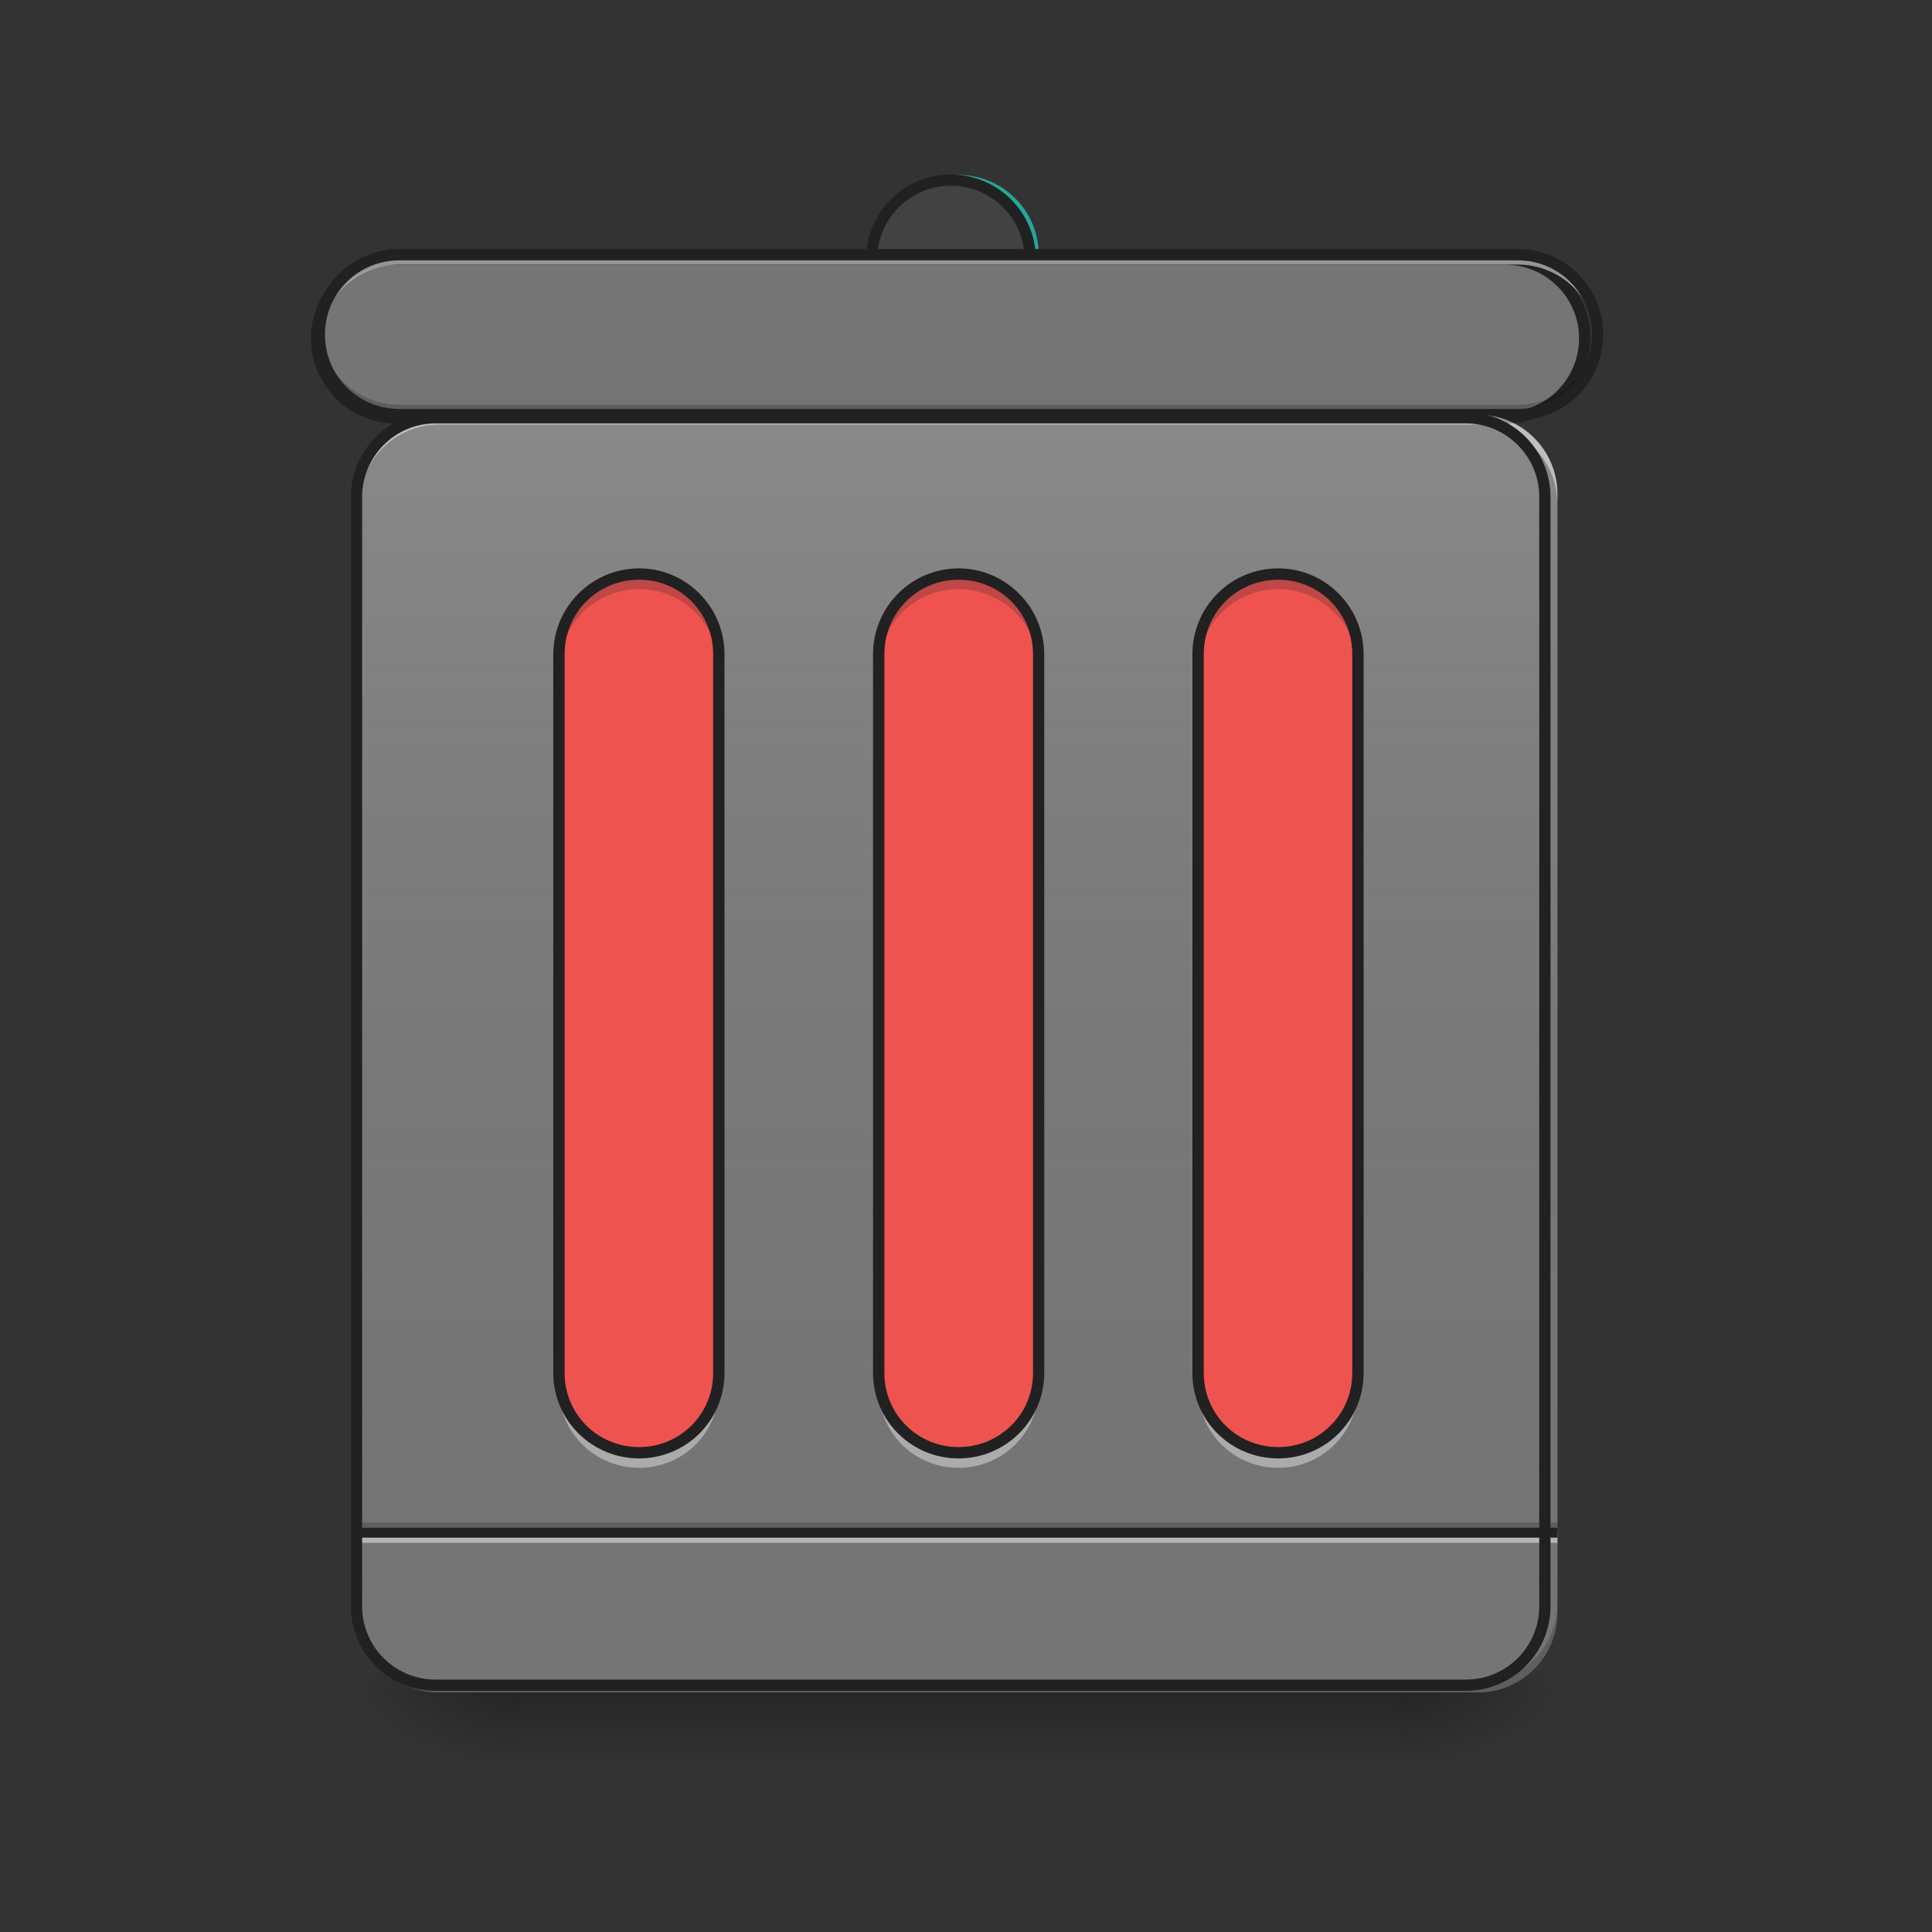 <?xml version="1.0" encoding="UTF-8"?>
<svg xmlns="http://www.w3.org/2000/svg" xmlns:xlink="http://www.w3.org/1999/xlink" width="16px" height="16px" viewBox="0 0 16 16" version="1.1">
<rect x="0" y="0" width="16" height="16" fill="#333333" stroke="none"/>
<defs>
<linearGradient id="linear0" gradientUnits="userSpaceOnUse" x1="254" y1="233.5" x2="254" y2="254.667" gradientTransform="matrix(0.031,0,0,0.031,-0,6.719)">
<stop offset="0" style="stop-color:rgb(0%,0%,0%);stop-opacity:0.275;"/>
<stop offset="1" style="stop-color:rgb(0%,0%,0%);stop-opacity:0;"/>
</linearGradient>
<radialGradient id="radial0" gradientUnits="userSpaceOnUse" cx="450.909" cy="189.579" fx="450.909" fy="189.579" r="21.167" gradientTransform="matrix(0,-0.039,-0.07,-0,24.742,31.798)">
<stop offset="0" style="stop-color:rgb(0%,0%,0%);stop-opacity:0.314;"/>
<stop offset="0.222" style="stop-color:rgb(0%,0%,0%);stop-opacity:0.275;"/>
<stop offset="1" style="stop-color:rgb(0%,0%,0%);stop-opacity:0;"/>
</radialGradient>
<radialGradient id="radial1" gradientUnits="userSpaceOnUse" cx="450.909" cy="189.579" fx="450.909" fy="189.579" r="21.167" gradientTransform="matrix(-0,0.039,0.07,0,-8.866,-3.764)">
<stop offset="0" style="stop-color:rgb(0%,0%,0%);stop-opacity:0.314;"/>
<stop offset="0.222" style="stop-color:rgb(0%,0%,0%);stop-opacity:0.275;"/>
<stop offset="1" style="stop-color:rgb(0%,0%,0%);stop-opacity:0;"/>
</radialGradient>
<radialGradient id="radial2" gradientUnits="userSpaceOnUse" cx="450.909" cy="189.579" fx="450.909" fy="189.579" r="21.167" gradientTransform="matrix(-0,-0.039,0.07,-0,-8.866,31.798)">
<stop offset="0" style="stop-color:rgb(0%,0%,0%);stop-opacity:0.314;"/>
<stop offset="0.222" style="stop-color:rgb(0%,0%,0%);stop-opacity:0.275;"/>
<stop offset="1" style="stop-color:rgb(0%,0%,0%);stop-opacity:0;"/>
</radialGradient>
<radialGradient id="radial3" gradientUnits="userSpaceOnUse" cx="450.909" cy="189.579" fx="450.909" fy="189.579" r="21.167" gradientTransform="matrix(0,0.039,-0.07,0,24.742,-3.764)">
<stop offset="0" style="stop-color:rgb(0%,0%,0%);stop-opacity:0.314;"/>
<stop offset="0.222" style="stop-color:rgb(0%,0%,0%);stop-opacity:0.275;"/>
<stop offset="1" style="stop-color:rgb(0%,0%,0%);stop-opacity:0;"/>
</radialGradient>
<linearGradient id="linear1" gradientUnits="userSpaceOnUse" x1="275.167" y1="233.5" x2="275.167" y2="-147.5" gradientTransform="matrix(0.031,0,0,0.031,0,6.719)">
<stop offset="0" style="stop-color:rgb(34.51%,34.51%,34.51%);stop-opacity:0;"/>
<stop offset="1" style="stop-color:rgb(98.039%,98.039%,98.039%);stop-opacity:0.196;"/>
</linearGradient>
</defs>
<g id="surface1">
<path style=" stroke:none;fill-rule:nonzero;fill:url(#linear0);" d="M 4.301 14.016 L 11.578 14.016 L 11.578 14.68 L 4.301 14.68 Z M 4.301 14.016 "/>
<path style=" stroke:none;fill-rule:nonzero;fill:url(#radial0);" d="M 11.578 14.016 L 12.898 14.016 L 12.898 13.355 L 11.578 13.355 Z M 11.578 14.016 "/>
<path style=" stroke:none;fill-rule:nonzero;fill:url(#radial1);" d="M 4.301 14.016 L 2.977 14.016 L 2.977 14.68 L 4.301 14.68 Z M 4.301 14.016 "/>
<path style=" stroke:none;fill-rule:nonzero;fill:url(#radial2);" d="M 4.301 14.016 L 2.977 14.016 L 2.977 13.355 L 4.301 13.355 Z M 4.301 14.016 "/>
<path style=" stroke:none;fill-rule:nonzero;fill:url(#radial3);" d="M 11.578 14.016 L 12.898 14.016 L 12.898 14.68 L 11.578 14.68 Z M 11.578 14.016 "/>
<path style=" stroke:none;fill-rule:nonzero;fill:rgb(45.882%,45.882%,45.882%);fill-opacity:1;" d="M 3.637 3.434 L 12.238 3.434 C 12.602 3.434 12.898 3.73 12.898 4.094 L 12.898 13.355 C 12.898 13.723 12.602 14.016 12.238 14.016 L 3.637 14.016 C 3.273 14.016 2.977 13.723 2.977 13.355 L 2.977 4.094 C 2.977 3.73 3.273 3.434 3.637 3.434 Z M 3.637 3.434 "/>
<path style=" stroke:none;fill-rule:nonzero;fill:rgb(0%,0%,0%);fill-opacity:0.196;" d="M 2.977 12.609 L 12.898 12.609 L 12.898 12.695 L 2.977 12.695 Z M 2.977 12.609 "/>
<path style=" stroke:none;fill-rule:nonzero;fill:rgb(90.196%,90.196%,90.196%);fill-opacity:0.588;" d="M 2.977 12.695 L 12.898 12.695 L 12.898 12.777 L 2.977 12.777 Z M 2.977 12.695 "/>
<path style=" stroke:none;fill-rule:nonzero;fill:rgb(12.941%,12.941%,12.941%);fill-opacity:0.992;" d="M 2.977 12.652 L 12.898 12.652 L 12.898 12.734 L 2.977 12.734 Z M 2.977 12.652 "/>
<path style=" stroke:none;fill-rule:nonzero;fill:url(#linear1);" d="M 3.637 3.434 L 12.238 3.434 C 12.602 3.434 12.898 3.73 12.898 4.094 L 12.898 13.355 C 12.898 13.723 12.602 14.016 12.238 14.016 L 3.637 14.016 C 3.273 14.016 2.977 13.723 2.977 13.355 L 2.977 4.094 C 2.977 3.73 3.273 3.434 3.637 3.434 Z M 3.637 3.434 "/>
<path style=" stroke:none;fill-rule:nonzero;fill:rgb(93.725%,32.549%,31.373%);fill-opacity:1;" d="M 7.938 4.754 C 8.305 4.754 8.602 5.051 8.602 5.418 L 8.602 11.371 C 8.602 11.734 8.305 12.031 7.938 12.031 C 7.574 12.031 7.277 11.734 7.277 11.371 L 7.277 5.418 C 7.277 5.051 7.574 4.754 7.938 4.754 Z M 7.938 4.754 "/>
<path style=" stroke:none;fill-rule:nonzero;fill:rgb(27.059%,35.294%,39.216%);fill-opacity:1;" d="M 7.938 1.449 C 8.305 1.449 8.602 1.746 8.602 2.109 C 8.602 2.477 8.305 2.77 7.938 2.77 C 7.574 2.77 7.277 2.477 7.277 2.109 C 7.277 1.746 7.574 1.449 7.938 1.449 Z M 7.938 1.449 "/>
<path style=" stroke:none;fill-rule:nonzero;fill:rgb(14.902%,65.098%,60.392%);fill-opacity:1;" d="M 7.938 1.449 C 8.305 1.449 8.602 1.746 8.602 2.109 C 8.602 2.477 8.305 2.77 7.938 2.77 C 7.574 2.77 7.277 2.477 7.277 2.109 C 7.277 1.746 7.574 1.449 7.938 1.449 Z M 7.938 1.449 "/>
<path style="fill-rule:nonzero;fill:rgb(25.882%,25.882%,25.882%);fill-opacity:1;stroke-width:3;stroke-linecap:round;stroke-linejoin:miter;stroke:rgb(12.941%,12.941%,12.941%);stroke-opacity:1;stroke-miterlimit:4;" d="M 253.976 -168.629 C 265.725 -168.629 275.224 -159.13 275.224 -147.506 C 275.224 -135.758 265.725 -126.383 253.976 -126.383 C 242.352 -126.383 232.853 -135.758 232.853 -147.506 C 232.853 -159.13 242.352 -168.629 253.976 -168.629 Z M 253.976 -168.629 " transform="matrix(0.031,0,0,0.031,0,6.719)"/>
<path style="fill-rule:nonzero;fill:rgb(9.804%,72.941%,61.176%);fill-opacity:1;stroke-width:3;stroke-linecap:round;stroke-linejoin:miter;stroke:rgb(12.941%,12.941%,12.941%);stroke-opacity:1;stroke-miterlimit:4;" d="M 105.865 -147.506 L 402.212 -147.506 C 413.835 -147.506 423.335 -138.007 423.335 -126.383 C 423.335 -114.635 413.835 -105.135 402.212 -105.135 L 105.865 -105.135 C 94.116 -105.135 84.617 -114.635 84.617 -126.383 C 84.617 -138.007 94.116 -147.506 105.865 -147.506 Z M 105.865 -147.506 " transform="matrix(0.031,0,0,0.031,0,6.719)"/>
<path style="fill-rule:nonzero;fill:rgb(45.882%,45.882%,45.882%);fill-opacity:1;stroke-width:3;stroke-linecap:round;stroke-linejoin:miter;stroke:rgb(12.941%,12.941%,12.941%);stroke-opacity:1;stroke-miterlimit:4;" d="M 105.865 -147.506 L 402.212 -147.506 C 413.835 -147.506 423.335 -138.007 423.335 -126.383 C 423.335 -114.635 413.835 -105.135 402.212 -105.135 L 105.865 -105.135 C 94.116 -105.135 84.617 -114.635 84.617 -126.383 C 84.617 -138.007 94.116 -147.506 105.865 -147.506 Z M 105.865 -147.506 " transform="matrix(0.031,0,0,0.031,0,6.719)"/>
<path style=" stroke:none;fill-rule:nonzero;fill:rgb(93.725%,32.549%,31.373%);fill-opacity:1;" d="M 5.293 4.754 C 5.656 4.754 5.953 5.051 5.953 5.418 L 5.953 11.371 C 5.953 11.734 5.656 12.031 5.293 12.031 C 4.926 12.031 4.629 11.734 4.629 11.371 L 4.629 5.418 C 4.629 5.051 4.926 4.754 5.293 4.754 Z M 5.293 4.754 "/>
<path style=" stroke:none;fill-rule:nonzero;fill:rgb(93.725%,32.549%,31.373%);fill-opacity:1;" d="M 10.586 4.754 C 10.949 4.754 11.246 5.051 11.246 5.418 L 11.246 11.371 C 11.246 11.734 10.949 12.031 10.586 12.031 C 10.219 12.031 9.922 11.734 9.922 11.371 L 9.922 5.418 C 9.922 5.051 10.219 4.754 10.586 4.754 Z M 10.586 4.754 "/>
<path style=" stroke:none;fill-rule:nonzero;fill:rgb(90.196%,90.196%,90.196%);fill-opacity:0.588;" d="M 3.309 2.109 C 2.941 2.109 2.645 2.406 2.645 2.77 L 2.645 2.855 C 2.645 2.488 2.941 2.191 3.309 2.191 L 12.57 2.191 C 12.934 2.191 13.23 2.488 13.23 2.855 L 13.23 2.77 C 13.23 2.406 12.934 2.109 12.57 2.109 Z M 3.309 2.109 "/>
<path style=" stroke:none;fill-rule:nonzero;fill:rgb(0%,0%,0%);fill-opacity:0.196;" d="M 3.309 3.434 C 2.941 3.434 2.645 3.137 2.645 2.77 L 2.645 2.688 C 2.645 3.055 2.941 3.352 3.309 3.352 L 12.57 3.352 C 12.934 3.352 13.23 3.055 13.23 2.688 L 13.23 2.77 C 13.23 3.137 12.934 3.434 12.57 3.434 Z M 3.309 3.434 "/>
<path style=" stroke:none;fill-rule:nonzero;fill:rgb(12.941%,12.941%,12.941%);fill-opacity:1;" d="M 3.309 2.062 C 2.914 2.062 2.598 2.379 2.598 2.77 C 2.598 3.164 2.914 3.48 3.309 3.48 L 12.57 3.48 C 12.961 3.48 13.277 3.164 13.277 2.77 C 13.277 2.379 12.961 2.062 12.57 2.062 Z M 3.309 2.156 L 12.57 2.156 C 12.91 2.156 13.184 2.43 13.184 2.77 C 13.184 3.113 12.91 3.387 12.57 3.387 L 3.309 3.387 C 2.965 3.387 2.691 3.113 2.691 2.77 C 2.691 2.43 2.965 2.156 3.309 2.156 Z M 3.309 2.156 "/>
<path style=" stroke:none;fill-rule:nonzero;fill:rgb(90.196%,90.196%,90.196%);fill-opacity:0.588;" d="M 3.637 3.434 C 3.273 3.434 2.977 3.727 2.977 4.094 L 2.977 4.176 C 2.977 3.809 3.273 3.516 3.637 3.516 L 12.238 3.516 C 12.605 3.516 12.898 3.809 12.898 4.176 L 12.898 4.094 C 12.898 3.727 12.605 3.434 12.238 3.434 Z M 3.637 3.434 "/>
<path style=" stroke:none;fill-rule:nonzero;fill:rgb(0%,0%,0%);fill-opacity:0.196;" d="M 3.637 14.016 C 3.273 14.016 2.977 13.723 2.977 13.355 L 2.977 13.273 C 2.977 13.641 3.273 13.934 3.637 13.934 L 12.238 13.934 C 12.605 13.934 12.898 13.641 12.898 13.273 L 12.898 13.355 C 12.898 13.723 12.605 14.016 12.238 14.016 Z M 3.637 14.016 "/>
<path style="fill:none;stroke-width:3;stroke-linecap:round;stroke-linejoin:miter;stroke:rgb(12.941%,12.941%,12.941%);stroke-opacity:1;stroke-miterlimit:4;" d="M 116.364 -105.135 L 391.588 -105.135 C 403.211 -105.135 412.711 -95.636 412.711 -84.013 L 412.711 212.334 C 412.711 224.083 403.211 233.457 391.588 233.457 L 116.364 233.457 C 104.74 233.457 95.241 224.083 95.241 212.334 L 95.241 -84.013 C 95.241 -95.636 104.74 -105.135 116.364 -105.135 Z M 116.364 -105.135 " transform="matrix(0.031,0,0,0.031,0,6.719)"/>
<path style=" stroke:none;fill-rule:nonzero;fill:rgb(100%,100%,100%);fill-opacity:0.392;" d="M 4.629 11.387 L 4.629 11.496 C 4.629 11.863 4.926 12.156 5.293 12.156 C 5.66 12.156 5.953 11.863 5.953 11.496 L 5.953 11.387 C 5.953 11.754 5.66 12.047 5.293 12.047 C 4.926 12.047 4.629 11.754 4.629 11.387 Z M 7.277 11.387 L 7.277 11.496 C 7.277 11.863 7.57 12.156 7.938 12.156 C 8.305 12.156 8.602 11.863 8.602 11.496 L 8.602 11.387 C 8.602 11.754 8.305 12.047 7.938 12.047 C 7.57 12.047 7.277 11.754 7.277 11.387 Z M 9.922 11.387 L 9.922 11.496 C 9.922 11.863 10.219 12.156 10.586 12.156 C 10.949 12.156 11.246 11.863 11.246 11.496 L 11.246 11.387 C 11.246 11.754 10.949 12.047 10.586 12.047 C 10.219 12.047 9.922 11.754 9.922 11.387 Z M 9.922 11.387 "/>
<path style=" stroke:none;fill-rule:nonzero;fill:rgb(12.941%,12.941%,12.941%);fill-opacity:1;" d="M 7.938 4.707 C 7.547 4.707 7.23 5.027 7.23 5.418 L 7.23 11.371 C 7.23 11.762 7.547 12.078 7.938 12.078 C 8.328 12.078 8.648 11.762 8.648 11.371 L 8.648 5.418 C 8.648 5.027 8.328 4.707 7.938 4.707 Z M 7.938 4.801 C 8.281 4.801 8.555 5.074 8.555 5.418 L 8.555 11.371 C 8.555 11.711 8.281 11.984 7.938 11.984 C 7.598 11.984 7.324 11.711 7.324 11.371 L 7.324 5.418 C 7.324 5.074 7.598 4.801 7.938 4.801 Z M 7.938 4.801 "/>
<path style=" stroke:none;fill-rule:nonzero;fill:rgb(12.941%,12.941%,12.941%);fill-opacity:1;" d="M 5.293 4.707 C 4.902 4.707 4.582 5.027 4.582 5.418 L 4.582 11.371 C 4.582 11.762 4.902 12.078 5.293 12.078 C 5.684 12.078 6 11.762 6 11.371 L 6 5.418 C 6 5.027 5.684 4.707 5.293 4.707 Z M 5.293 4.801 C 5.633 4.801 5.906 5.074 5.906 5.418 L 5.906 11.371 C 5.906 11.711 5.633 11.984 5.293 11.984 C 4.949 11.984 4.676 11.711 4.676 11.371 L 4.676 5.418 C 4.676 5.074 4.949 4.801 5.293 4.801 Z M 5.293 4.801 "/>
<path style=" stroke:none;fill-rule:nonzero;fill:rgb(13.725%,13.725%,13.725%);fill-opacity:0.235;" d="M 5.293 4.754 C 4.926 4.754 4.629 5.051 4.629 5.418 L 4.629 5.543 C 4.629 5.176 4.926 4.879 5.293 4.879 C 5.66 4.879 5.953 5.176 5.953 5.543 L 5.953 5.418 C 5.953 5.051 5.66 4.754 5.293 4.754 Z M 7.938 4.754 C 7.57 4.754 7.277 5.051 7.277 5.418 L 7.277 5.543 C 7.277 5.176 7.57 4.879 7.938 4.879 C 8.305 4.879 8.602 5.176 8.602 5.543 L 8.602 5.418 C 8.602 5.051 8.305 4.754 7.938 4.754 Z M 10.586 4.754 C 10.219 4.754 9.922 5.051 9.922 5.418 L 9.922 5.543 C 9.922 5.176 10.219 4.879 10.586 4.879 C 10.949 4.879 11.246 5.176 11.246 5.543 L 11.246 5.418 C 11.246 5.051 10.949 4.754 10.586 4.754 Z M 10.586 4.754 "/>
<path style=" stroke:none;fill-rule:nonzero;fill:rgb(12.941%,12.941%,12.941%);fill-opacity:1;" d="M 10.586 4.707 C 10.191 4.707 9.875 5.027 9.875 5.418 L 9.875 11.371 C 9.875 11.762 10.191 12.078 10.586 12.078 C 10.977 12.078 11.293 11.762 11.293 11.371 L 11.293 5.418 C 11.293 5.027 10.977 4.707 10.586 4.707 Z M 10.586 4.801 C 10.926 4.801 11.199 5.074 11.199 5.418 L 11.199 11.371 C 11.199 11.711 10.926 11.984 10.586 11.984 C 10.242 11.984 9.969 11.711 9.969 11.371 L 9.969 5.418 C 9.969 5.074 10.242 4.801 10.586 4.801 Z M 10.586 4.801 "/>
</g>
</svg>
